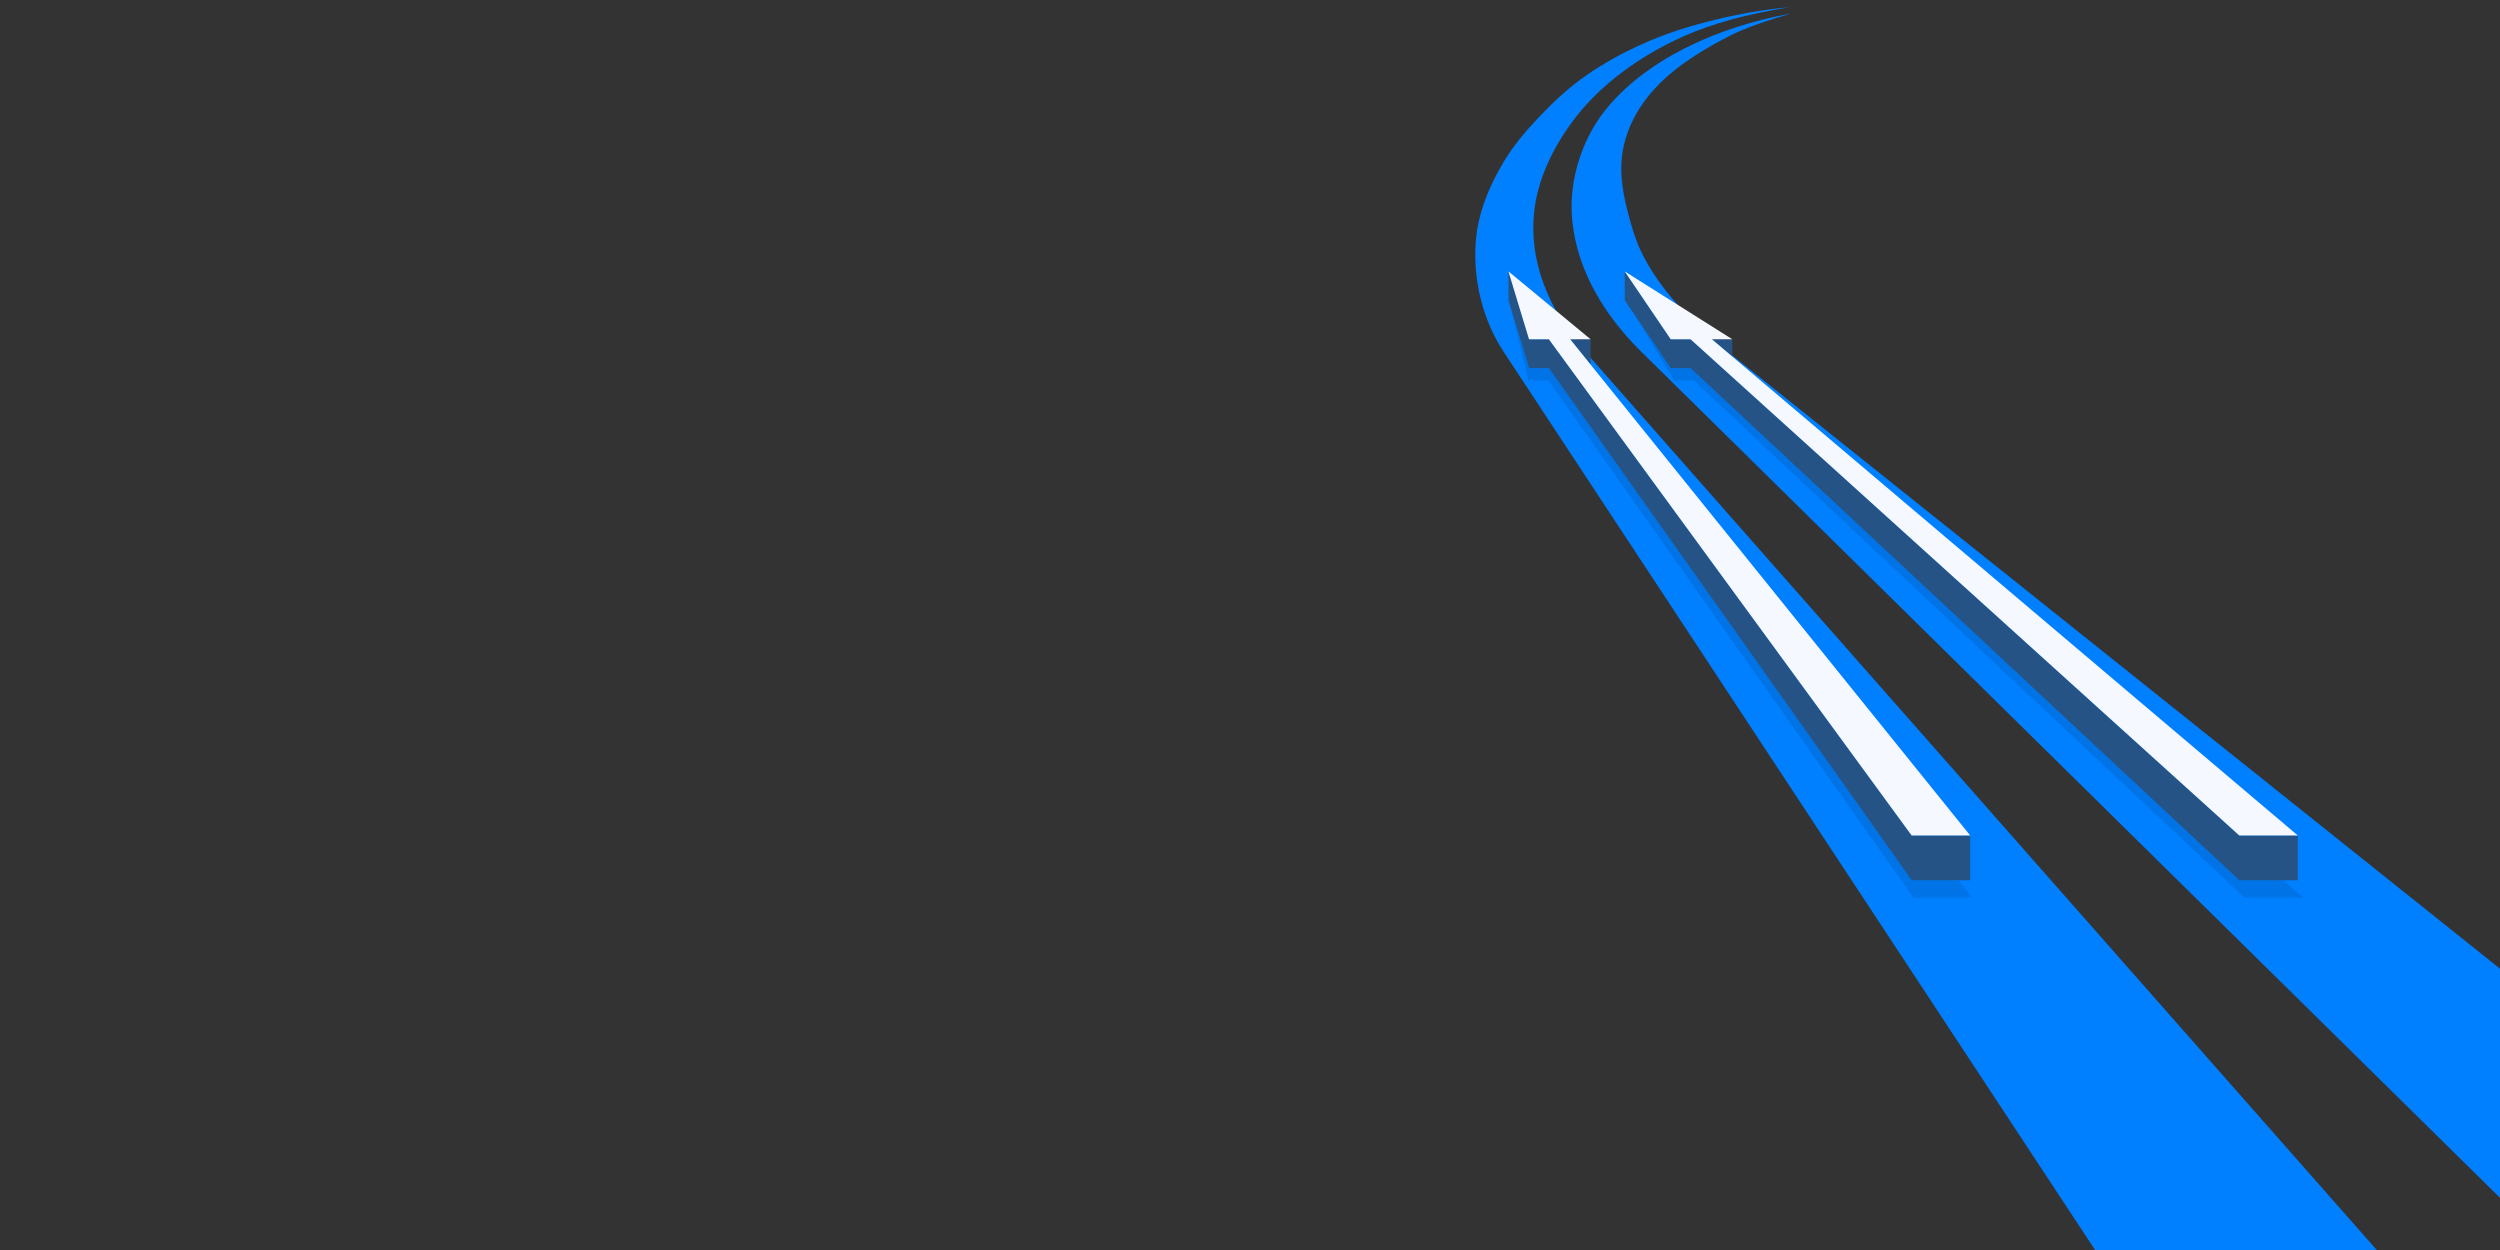 <?xml version="1.0" encoding="utf-8"?>
<!-- Generator: Adobe Illustrator 14.0.0, SVG Export Plug-In . SVG Version: 6.00 Build 43363)  -->
<!DOCTYPE svg PUBLIC "-//W3C//DTD SVG 1.1//EN" "http://www.w3.org/Graphics/SVG/1.1/DTD/svg11.dtd">
<svg version="1.1" id="Vrstva_1" xmlns="http://www.w3.org/2000/svg" xmlns:xlink="http://www.w3.org/1999/xlink" x="0px" y="0px"
	 width="1136px" height="568px" viewBox="0 0 1136 568" enable-background="new 0 0 1136 568" xml:space="preserve">
<rect x="0" y="0" width="1136" height="568" fill="#333333" stroke="none"/>
<path fill="#0080FF" d="M813.124,3.27c-19.392,3.178-34.874,7.329-48.272,13.303c-19.67,8.77-37.887,22.053-49.741,37.866
	c-9.636,12.854-16.608,27.39-18.069,42.542c-2.004,20.765,5.539,42.7,23.492,63.074l359.458,407.939l-127.999,0.002L683.257,159.857
	c-9.345-14.193-13.968-32.214-12.667-49.987c0.949-12.974,5.987-25.008,12.377-35.814c4.33-7.322,9.984-14.131,15.896-20.378
	c6.939-7.333,13.943-13.9,22.222-19.623c14.757-10.202,31.833-17.736,47.446-22.193C781.967,8.027,796.83,4.706,813.124,3.27
	L813.124,3.27z M813.696,6.186c-10.522,3.097-20.12,6.23-27.69,10.08c-9.182,4.668-19.423,10.709-27.661,17.785
	c-11.97,10.278-20.784,24.198-21.581,40.075c-0.36,7.152,0.922,14.486,2.893,22.229c1.631,6.41,3.503,12.497,5.76,17.299
	c8.499,18.083,24.338,33.938,39.733,46.237L1136,440.181v104.104L745.843,159.876c-15.32-15.094-25.14-31.594-29.3-47.884
	c-1.32-5.164-2.177-10.392-2.371-15.597c-0.273-7.349,0.742-14.866,2.832-22.044c2.528-8.683,6.617-16.932,12.236-24.032
	C747.121,27.724,779.425,12.317,813.696,6.186L813.696,6.186z"/>
<g>
	<polygon opacity="0.1" fill-rule="evenodd" clip-rule="evenodd" points="742.035,142.023 760.729,172.87 769.738,172.87 
		1019.877,407.881 1046.454,407.881 1037.499,400 1017.539,400 768.188,167.299 759.191,167.299 742.05,142.032 742.035,142.023 	
		"/>
	<polygon opacity="0.1" fill-rule="evenodd" clip-rule="evenodd" points="686.943,142.023 694.578,172.87 703.588,172.87 
		869.477,407.881 896.054,407.881 889.924,400 868.667,400 703.806,167.299 694.811,167.299 687.193,142.239 686.943,142.023 	"/>
	<path fill-rule="evenodd" clip-rule="evenodd" fill="#265385" d="M895.25,379.637V400h-26.583L703.806,167.299h-8.995
		l-9.377-30.847v-13.136h0.001l9.368,30.846h9.01L868.66,379.637h6.903H895.25L895.25,379.637z M713.49,154.163l9.277,0h0.007
		v11.518L713.49,154.163L713.49,154.163z"/>
	<path fill-rule="evenodd" clip-rule="evenodd" fill="#265385" d="M1044.123,379.637L1044.122,400h-26.583L768.188,167.299h-8.996
		l-20.928-30.847v-13.136l0.001,0l20.926,30.846h9.009l249.333,225.474h6.722H1044.123L1044.123,379.637z M777.878,154.163l9.277,0
		v7.858L777.878,154.163L777.878,154.163z"/>
	<polygon fill-rule="evenodd" clip-rule="evenodd" fill="#F5F8FF" points="738.264,123.315 759.19,154.163 768.199,154.163 
		1017.532,379.637 1044.123,379.637 777.877,154.163 787.156,154.163 738.264,123.315 	"/>
	<polygon fill-rule="evenodd" clip-rule="evenodd" fill="#F5F8FF" points="685.434,123.315 694.803,154.163 703.813,154.163 
		868.66,379.637 895.25,379.637 713.489,154.163 722.768,154.163 685.434,123.315 	"/>
</g>
</svg>
